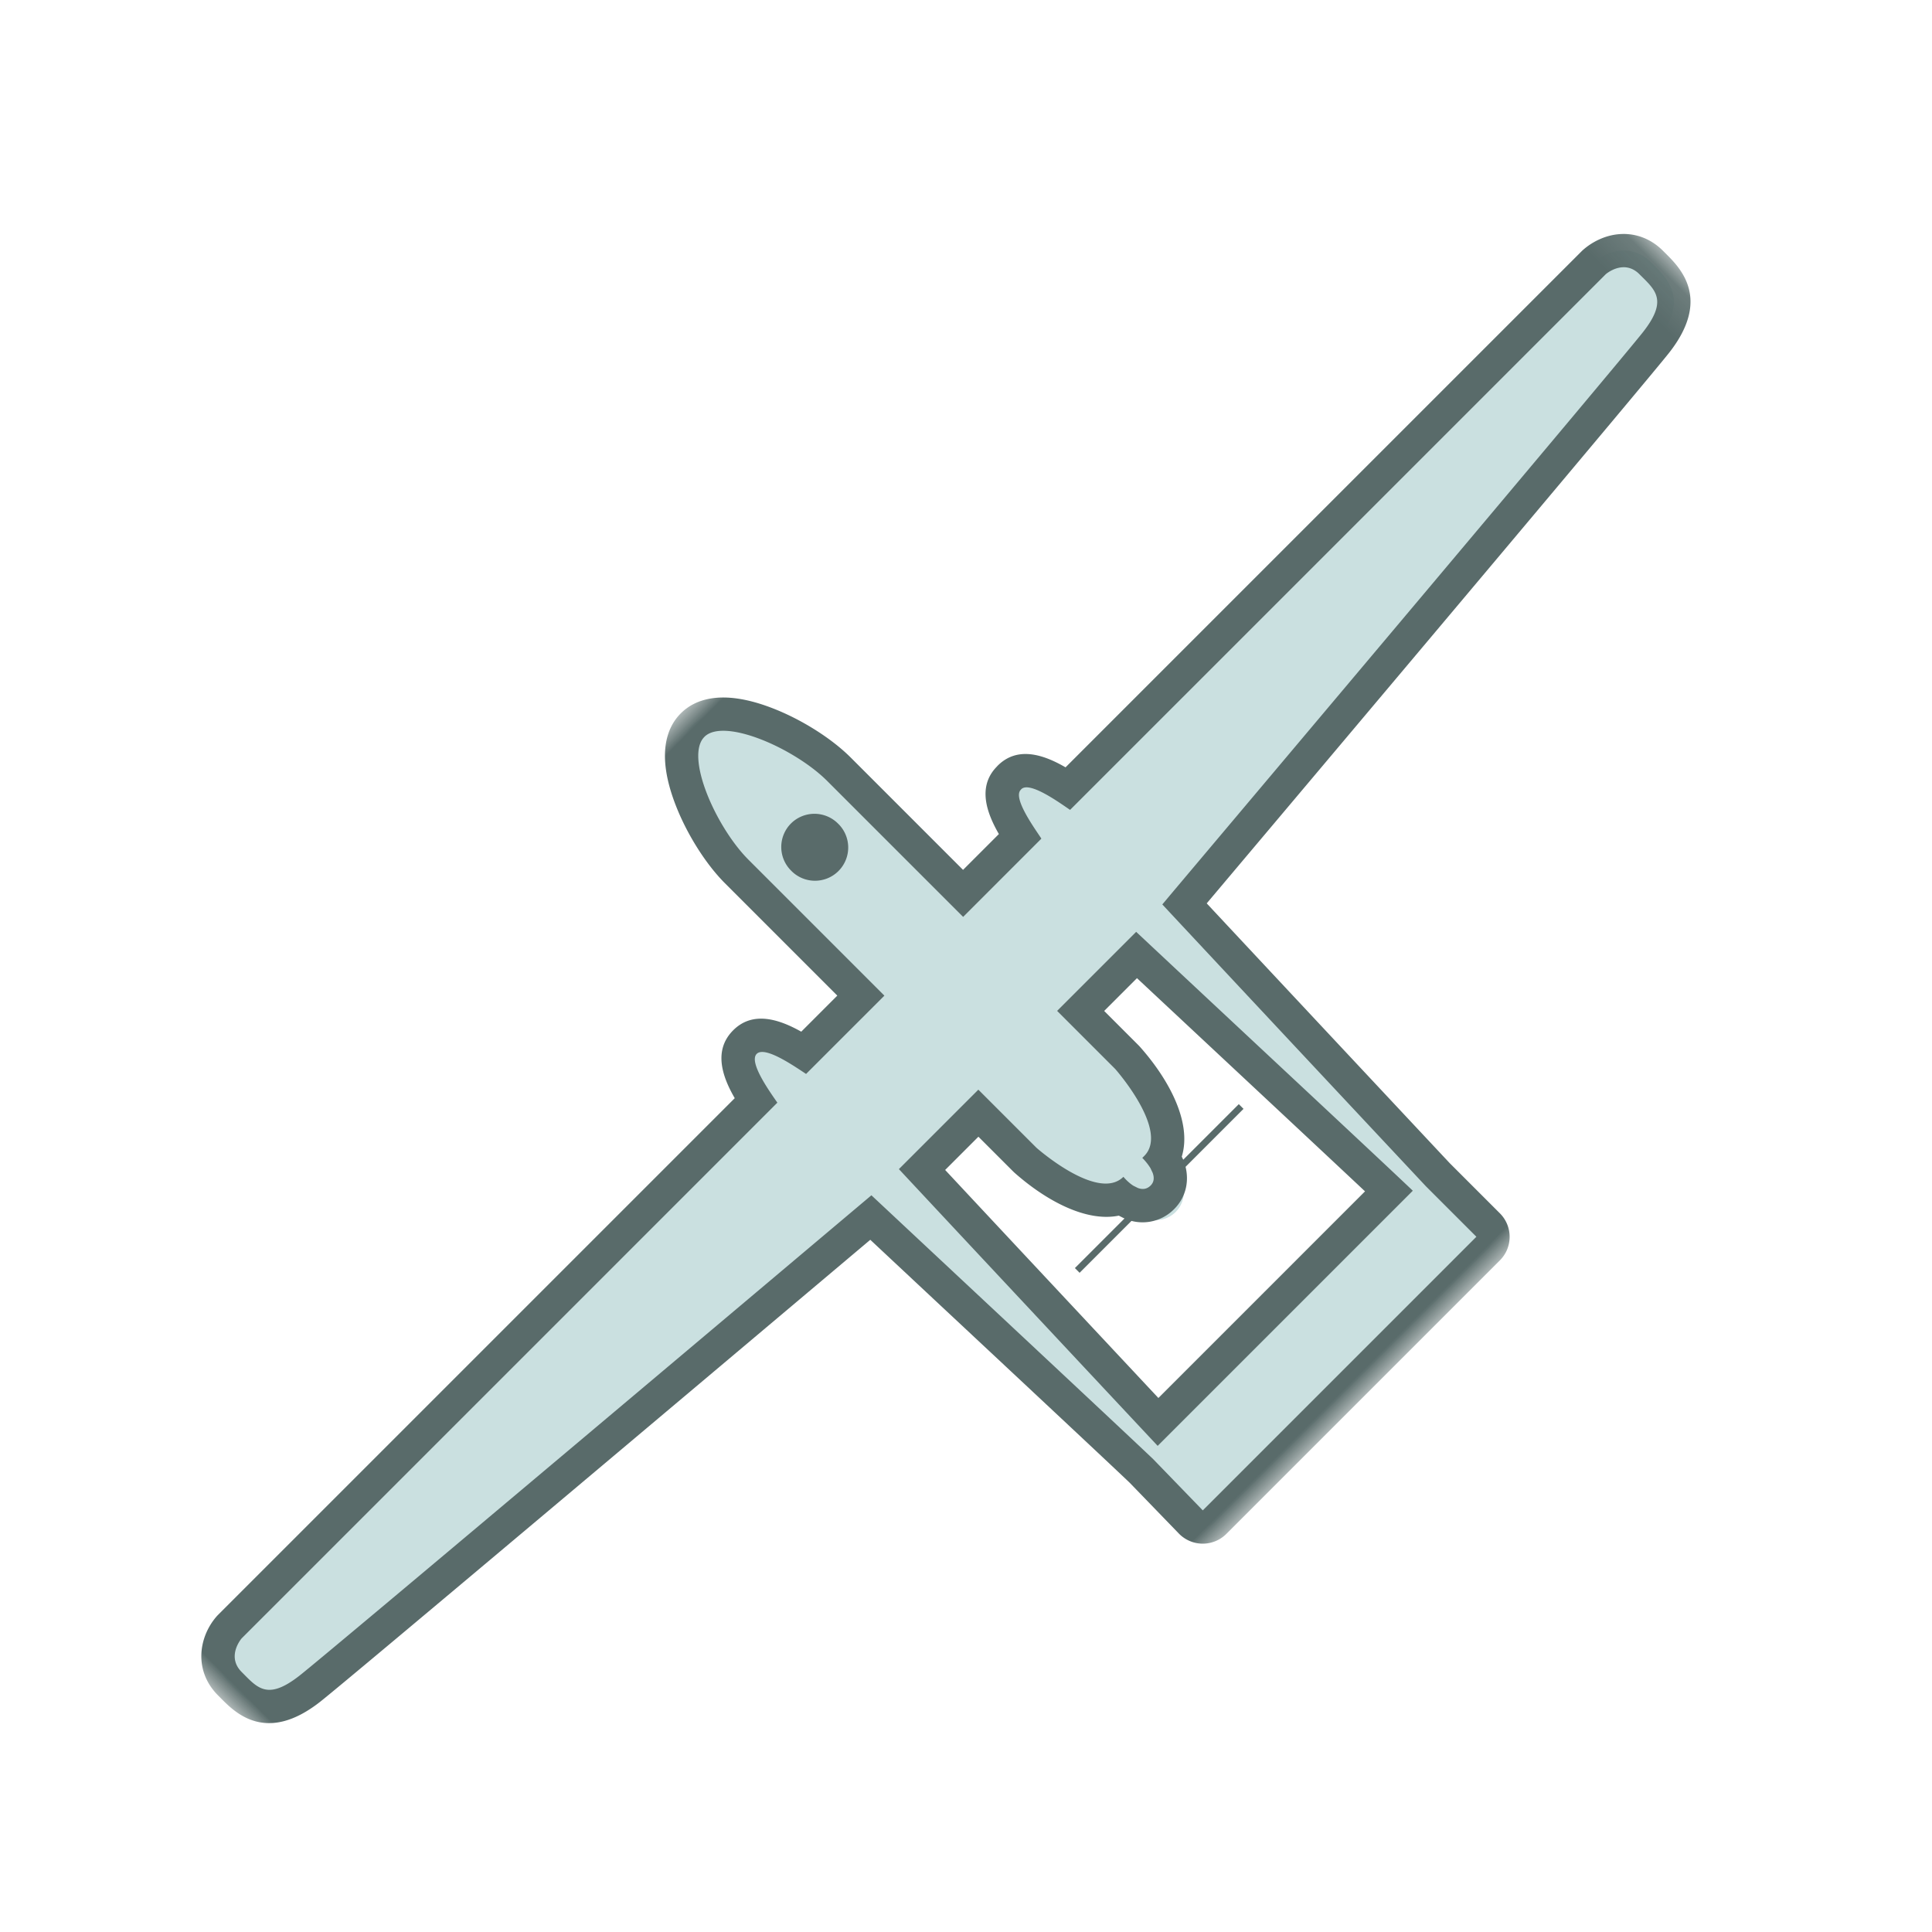 <svg xmlns="http://www.w3.org/2000/svg" xmlns:xlink="http://www.w3.org/1999/xlink" width="50" height="50" viewBox="0 0 50 50">
    <defs>
        <path id="a" d="M0 0h52.88v25H0z"/>
    </defs>
    <g fill="none" fill-rule="evenodd">
        <path fill="#596B6A" d="M27.94 32.94l4.242-4.243-.122-.122-4.242 4.243z"/>
        <path fill="#CAE0E0" d="M35.946 30.823c-.698-.658-2.117-1.983-3.604-3.372l-2.928-2.736-1.447 1.447 1.198 1.198a.429.429 0 0 1 .018.019c.255.288 1.398 1.657.927 2.58a1.533 1.533 0 0 1 .055.092l.057.123a.438.438 0 0 1 .017.04.719.719 0 1 1-.988.913l-.12-.06a1.295 1.295 0 0 1-.125-.083c-.433.15-1.235.135-2.469-.96a.432.432 0 0 1-.019-.017l-1.197-1.198-1.46 1.458c2.109 2.258 5.038 5.389 6.109 6.532l5.976-5.976zm-4.513 8.57a.43.43 0 0 1-.614-.006l-1.285-1.327c-.552-.526-2.85-2.674-5.072-4.751l-1.924-1.8C18.185 35.18 8.71 43.16 8.02 43.701c-1.011.795-1.527.424-2.007-.062l-.063-.063c-.507-.507-.29-1.15-.022-1.458a.424.424 0 0 1 .02-.022l13.612-13.612c-.344-.517-.67-1.128-.282-1.515.385-.385 1.005-.061 1.525.272l1.475-1.474-3.212-3.212c-.847-.847-1.951-2.981-1.144-3.79.809-.807 2.943.297 3.79 1.143l3.212 3.212 1.472-1.472c-.33-.502-.664-1.11-.299-1.499l.027-.029c.388-.387 1-.06 1.516.283L41.253 6.79a.42.42 0 0 1 .022-.02c.308-.27.95-.485 1.457.021l.064.063c.486.48.857.996.062 2.008-.548.698-8.673 10.342-12.155 14.473l-.047.056c2.624 2.812 6.56 7.015 6.56 7.015l1.297 1.296a.43.43 0 0 1 0 .609l-7.08 7.08z"/>
        <g transform="rotate(-45 44.314 19.879)">
            <mask id="b" fill="#fff">
                <use xlink:href="#a"/>
            </mask>
            <path fill="#596B6A" d="M28.742 13.194h1.2l.122 3.588c.06 1.757.117 3.444.15 4.487h-7.563c.058-1.746.175-5.29.271-8.075h1.217v1.263l.001.051c.065 1.083.4 2.221 1.124 2.7l.035.108a1.148 1.148 0 0 0 1.099.785c.448 0 .838-.254 1.043-.68a.932.932 0 0 0 .033-.08l.022-.061c.808-.429 1.176-1.631 1.244-2.771a.865.865 0 0 0 .002-.052v-1.263zM26.44 0c-.491 0-1.199.277-1.778 1.597-.323.735-.523 1.625-.523 2.322V8.03h-1.32c-.175-.624-.495-1.271-1.22-1.271-.731 0-1.047.642-1.214 1.271H1.475c-.019 0-.039 0-.058.002C.713 8.081 0 8.603 0 9.508v.087c-.004.546-.01 1.682 1.754 1.894.858.104 12.692 1.116 18.52 1.613l.075 2.258c.102 3.014.207 6.13.226 6.934l-.03 1.83a.863.863 0 0 0 .861.876h10.014c.475 0 .86-.386.86-.862v-1.833c.01-.31.18-5.505.307-9.203 6.717-.572 17.703-1.514 18.537-1.614 1.765-.212 1.758-1.348 1.755-1.895v-.086c0-.556-.279-1.024-.763-1.284a1.706 1.706 0 0 0-.713-.194h-18.91c-.167-.628-.482-1.272-1.212-1.272l-.055.002c-.707.02-1.01.662-1.174 1.271h-1.311V3.919c0-.697-.2-1.587-.523-2.322C27.639.277 26.932 0 26.44 0zm-.042 17.239c-.147 0-.232-.083-.28-.191l-.042-.127c-.036-.168-.017-.34-.017-.34-.933 0-1.06-2.124-1.06-2.124v-2.125h-2.908c-.12 3.469-.297 8.817-.329 9.8H31.1c-.024-1.057-.213-6.359-.325-9.8h-2.893v2.125s-.128 2.124-1.06 2.124h-.071c-.001.093-.01.22-.04.34l-.046.127c-.053.11-.135.191-.267.191zM26.44.862c.72 0 1.442 1.867 1.442 3.057v4.973h2.864v-.001l.012-.056c.075-.381.223-1.214.504-1.214l.02-.002c.293 0 .441.872.513 1.26a.26.26 0 0 1 .002.012h19.607s.615.042.615.616c0 .573.063.998-.996 1.125-.936.113-15.444 1.35-18.834 1.639l-.434.038c-.133 3.83-.334 9.982-.334 9.982v1.847H21.407l.03-1.847c-.026-1.06-.214-6.543-.328-9.983-2.34-.2-18.27-1.557-19.252-1.675-1.06-.127-.996-.552-.996-1.125s.615-.616.615-.616h19.607c.07-.39.22-1.271.515-1.271.295 0 .456.88.536 1.271H25V3.92c0-1.19.72-3.057 1.44-3.057l.001.011v-.01z" mask="url(#b)"/>
        </g>
        <path fill="#596B6A" d="M21.688 21.314a.86.86 0 1 1-1.216 1.216.862.862 0 0 1-.002-1.218.862.862 0 0 1 1.218.002"/>
    </g>
</svg>
